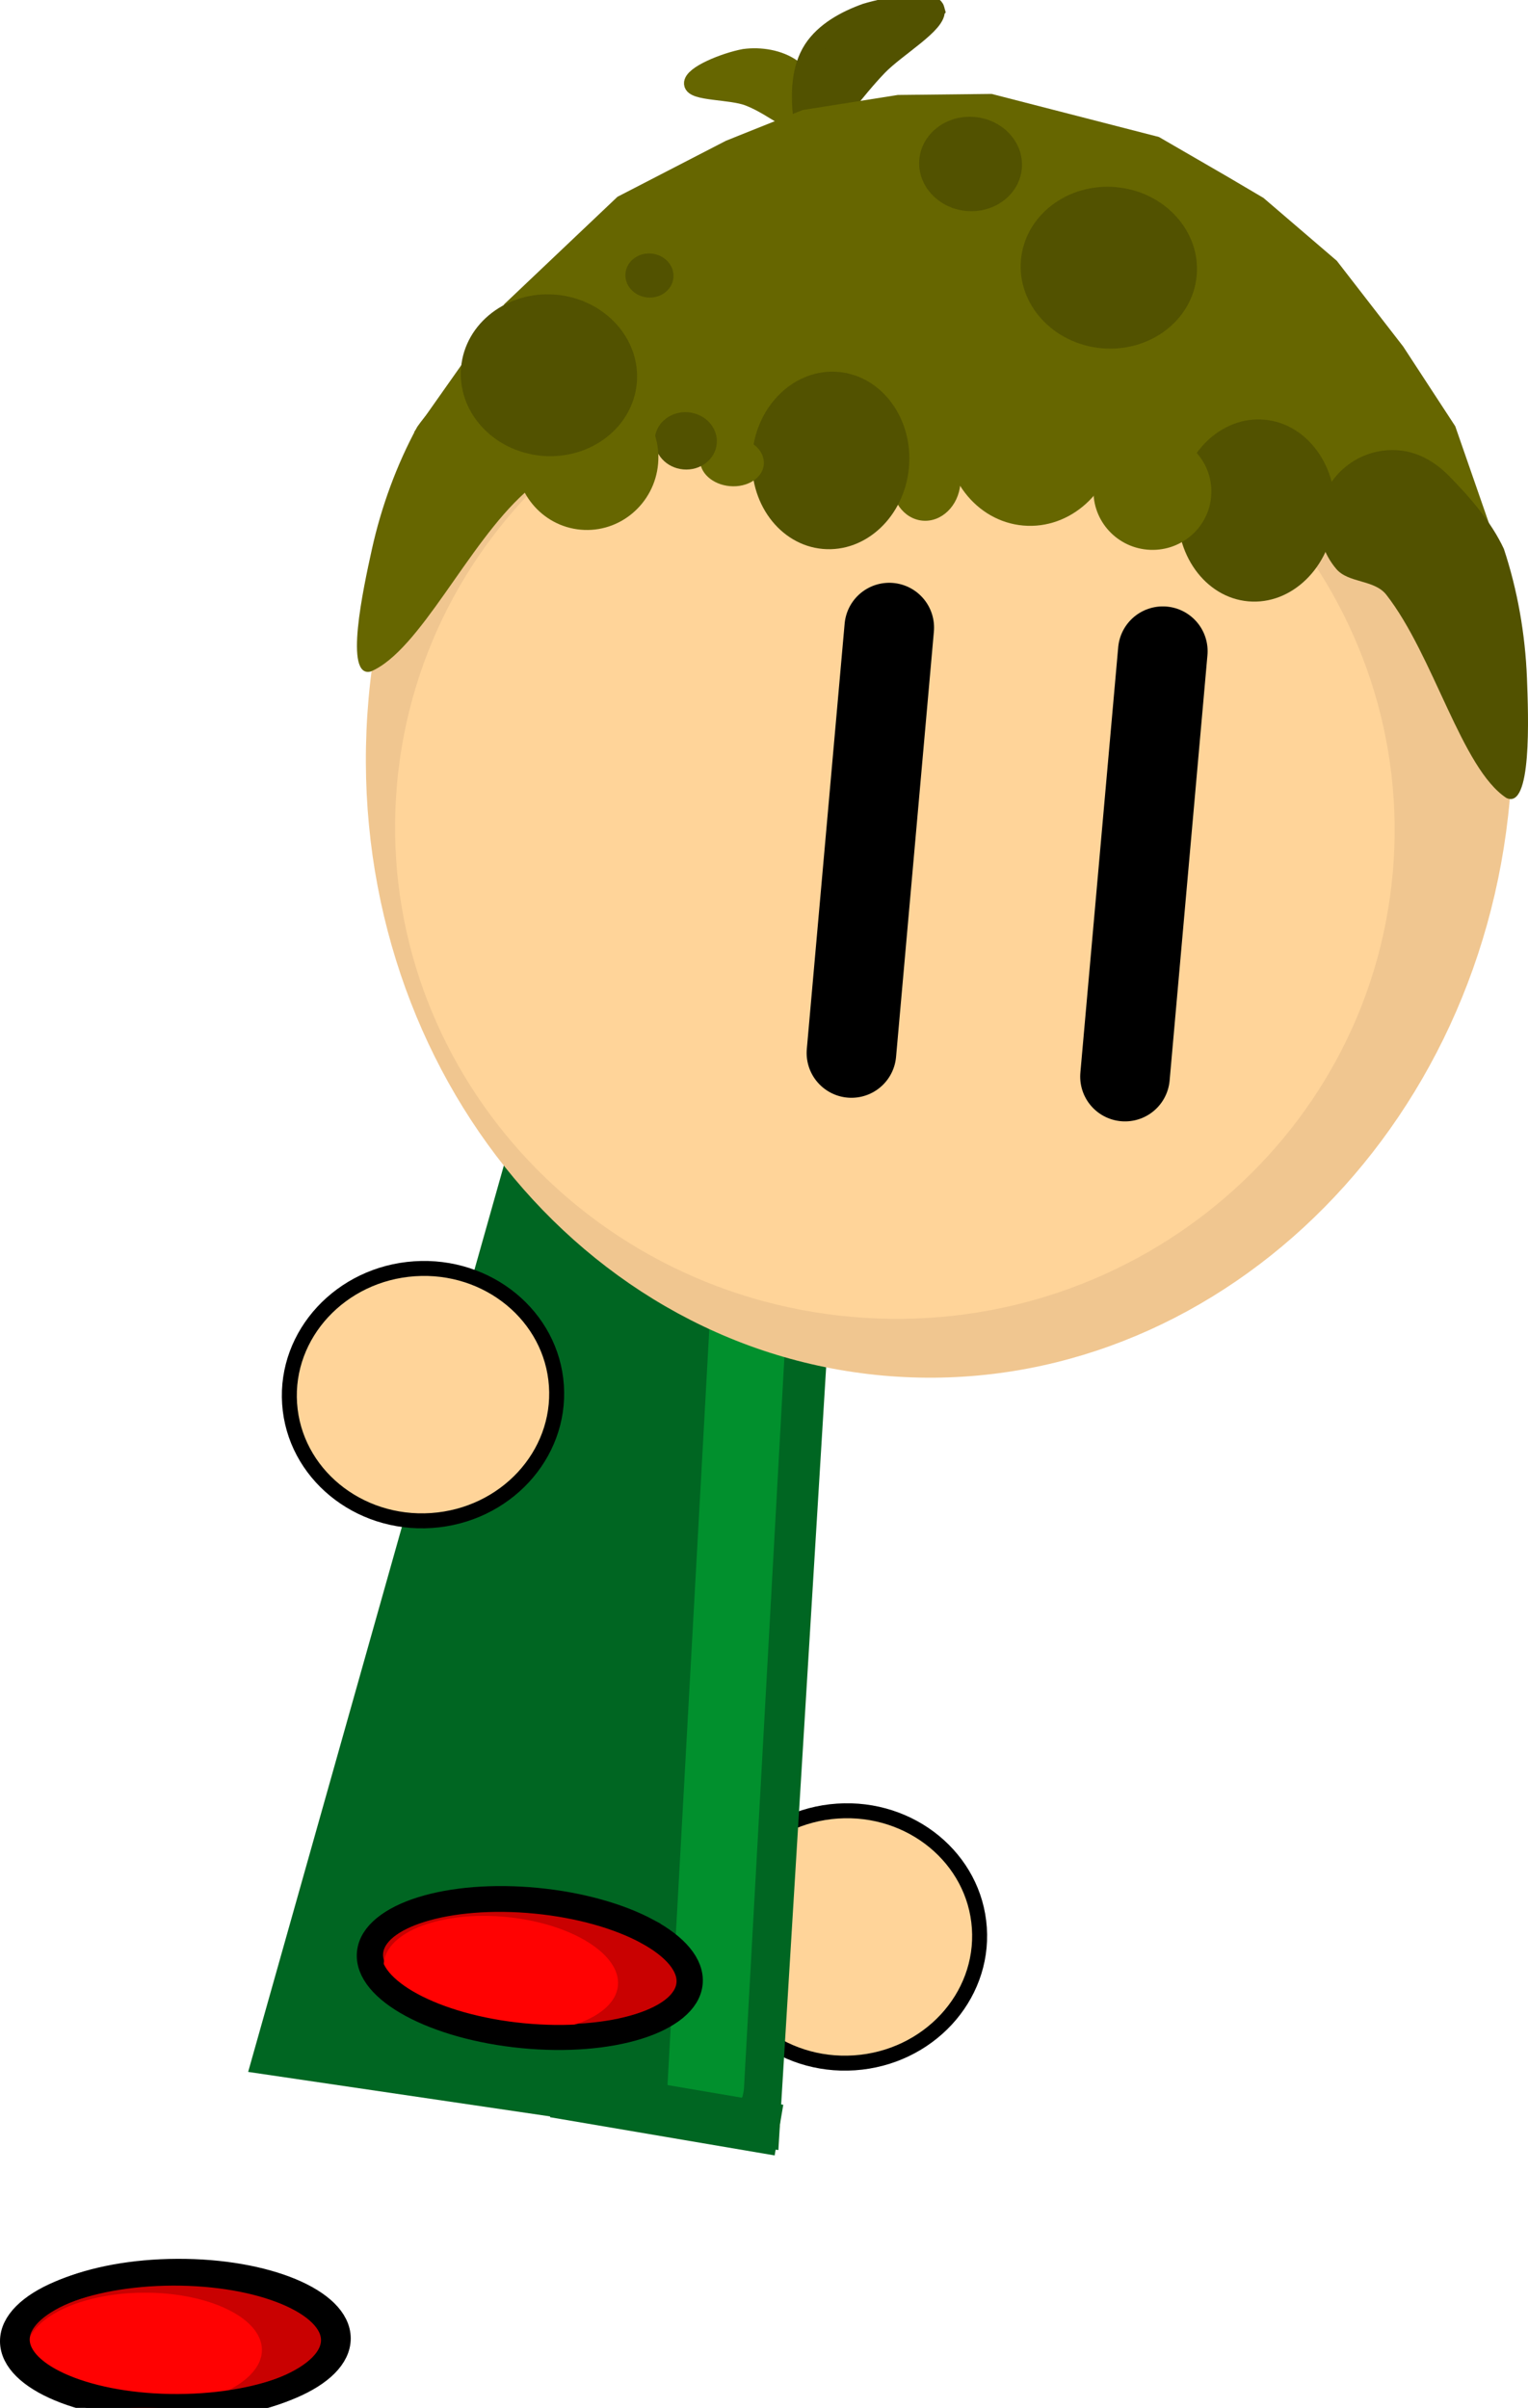 <svg version="1.1" xmlns="http://www.w3.org/2000/svg" xmlns:xlink="http://www.w3.org/1999/xlink" width="215.983" height="340.283" viewBox="0,0,215.983,340.283"><g transform="translate(-156.219,-59.535)"><g data-paper-data="{&quot;isPaintingLayer&quot;:true}" fill-rule="nonzero" stroke-linejoin="miter" stroke-miterlimit="10" stroke-dasharray="" stroke-dashoffset="0" style="mix-blend-mode: normal"><path d="M289.975,344.943c-3.197,3.451 -7.775,5.763 -12.978,6.115c-5.203,0.352 -10.051,-1.324 -13.683,-4.314c-3.63,-2.989 -6.044,-7.293 -6.375,-12.201c-0.332,-4.908 1.481,-9.498 4.676,-12.948c3.197,-3.451 7.775,-5.763 12.978,-6.115c5.203,-0.352 10.051,1.324 13.683,4.314c3.63,2.988 6.044,7.293 6.375,12.201c0.332,4.908 -1.481,9.498 -4.676,12.948z" data-paper-data="{&quot;origPos&quot;:null,&quot;index&quot;:null}" id="ID0.07061211299151182" fill="#ffd499" stroke="#000000" stroke-width="2.115" stroke-linecap="butt"/><g data-paper-data="{&quot;origPos&quot;:null,&quot;index&quot;:null,&quot;origRot&quot;:0}" id="ID0.09386339038610458" stroke-linecap="round"><path d="M193.405,350.975l53.054,-188.031l30.044,5.109l-11.806,193.429z" id="ID0.017299960367381573" fill="#006622" stroke="#006622" stroke-width="3.318"/><path d="M262.576,235.073l-6.591,119.187" id="ID0.031035076826810837" fill="none" stroke="#01902d" stroke-width="10.816"/><path d="M265.716,364.144l-31.753,-5.399l1.218,-7.161l31.754,5.399z" id="ID0.9768607504665852" fill="#006622" stroke="none" stroke-width="1.308"/></g><path d="M230.19,268.302c-3.197,3.451 -7.775,5.763 -12.978,6.115c-5.203,0.352 -10.051,-1.324 -13.683,-4.314c-3.63,-2.989 -6.044,-7.293 -6.375,-12.201c-0.332,-4.908 1.481,-9.498 4.676,-12.948c3.197,-3.451 7.775,-5.763 12.978,-6.115c5.203,-0.352 10.051,1.324 13.683,4.314c3.63,2.988 6.044,7.293 6.375,12.201c0.332,4.908 -1.481,9.498 -4.676,12.948z" data-paper-data="{&quot;origPos&quot;:null,&quot;index&quot;:null}" id="ID0.07061211299151182" fill="#ffd499" stroke="#000000" stroke-width="2.115" stroke-linecap="butt"/><g data-paper-data="{&quot;origPos&quot;:null}" id="ID0.8685846459120512" stroke-linecap="butt"><path d="M196.688,383.508c4.114,1.713 6.666,4.091 6.676,6.726c0.01,2.635 -2.522,5.033 -6.623,6.779c-4.1,1.746 -9.767,2.839 -16.027,2.863c-6.259,0.025 -11.935,-1.023 -16.049,-2.737c-4.114,-1.713 -6.666,-4.091 -6.676,-6.726c-0.01,-2.635 2.523,-5.033 6.623,-6.779c4.1,-1.746 9.767,-2.839 16.027,-2.863c6.259,-0.024 11.935,1.023 16.049,2.737z" id="ID0.19497378217056394" fill="#c90101" stroke="#000000" stroke-width="3.541"/><path d="M188.345,385.88c3.015,1.461 4.886,3.489 4.895,5.734c0.009,2.245 -1.846,4.288 -4.85,5.772c-3.003,1.486 -7.156,2.414 -11.742,2.432c-4.587,0.018 -8.746,-0.877 -11.761,-2.339c-3.015,-1.461 -4.886,-3.489 -4.895,-5.734c-0.009,-2.245 1.846,-4.288 4.85,-5.772c3.003,-1.486 7.155,-2.414 11.742,-2.432c4.587,-0.018 8.746,0.877 11.761,2.339z" id="ID0.13423143420368433" fill="#ff0202" stroke="none" stroke-width="0.935"/><path d="M197.349,383.264c4.114,1.713 6.666,4.091 6.676,6.726c0.01,2.635 -2.522,5.033 -6.623,6.779c-4.1,1.746 -9.767,2.839 -16.027,2.863c-6.259,0.025 -11.935,-1.023 -16.049,-2.737c-4.114,-1.713 -6.666,-4.091 -6.676,-6.726c-0.01,-2.635 2.523,-5.033 6.623,-6.779c4.1,-1.746 9.767,-2.839 16.027,-2.863c6.259,-0.024 11.935,1.023 16.049,2.737z" id="ID0.19497378217056394" fill="none" stroke="#000000" stroke-width="3.541"/></g><g data-paper-data="{&quot;origPos&quot;:null,&quot;origRot&quot;:0}" id="ID0.8721039635129273" stroke-linecap="butt"><path d="M247.81,332.441c3.921,2.119 6.22,4.742 5.965,7.365c-0.255,2.623 -3.017,4.754 -7.273,6.077c-4.255,1.324 -10.004,1.84 -16.234,1.233c-6.23,-0.606 -11.772,-2.221 -15.691,-4.34c-3.921,-2.119 -6.22,-4.742 -5.965,-7.365c0.255,-2.623 3.017,-4.754 7.273,-6.077c4.255,-1.324 10.004,-1.84 16.234,-1.234c6.23,0.606 11.771,2.221 15.691,4.34z" id="ID0.19497378217056394" fill="#c90101" stroke="#000000" stroke-width="3.541"/><path d="M239.27,333.961c2.852,1.757 4.509,3.964 4.292,6.198c-0.217,2.235 -2.269,4.08 -5.407,5.254c-3.138,1.176 -7.362,1.68 -11.928,1.236c-4.565,-0.444 -8.613,-1.754 -11.465,-3.513c-2.852,-1.757 -4.51,-3.964 -4.292,-6.198c0.217,-2.235 2.269,-4.08 5.407,-5.254c3.138,-1.176 7.362,-1.68 11.928,-1.236c4.565,0.444 8.613,1.754 11.466,3.513z" id="ID0.13423143420368433" fill="#ff0202" stroke="none" stroke-width="0.935"/><path d="M247.637,332.546c3.921,2.119 6.22,4.742 5.965,7.365c-0.255,2.623 -3.017,4.754 -7.273,6.077c-4.255,1.324 -10.004,1.84 -16.234,1.233c-6.23,-0.606 -11.772,-2.221 -15.691,-4.34c-3.921,-2.119 -6.22,-4.742 -5.965,-7.365c0.255,-2.623 3.017,-4.754 7.273,-6.077c4.255,-1.324 10.004,-1.84 16.234,-1.234c6.23,0.606 11.771,2.221 15.691,4.34z" id="ID0.19497378217056394" fill="none" stroke="#000000" stroke-width="3.541"/></g><g data-paper-data="{&quot;origPos&quot;:null,&quot;origRot&quot;:0}"><path d="M254.022,71.369c-0.115,-1.382 4.636,-3.285 7.387,-3.796c2.314,-0.308 4.995,0.112 6.911,1.484c2.231,1.618 3.376,4.311 4.167,6.982c-0.556,6.347 -2.954,1.866 -4.974,0.386c-1.744,-1.001 -3.571,-2.288 -5.549,-3.043c-2.519,-0.962 -7.821,-0.659 -7.942,-2.014z" data-paper-data="{&quot;origPos&quot;:null,&quot;index&quot;:null}" id="ID0.5775998127646744" fill="#666600" stroke="#666600" stroke-width="2.239" stroke-linecap="round"/><path d="M350.082,109.08c12.86,16.954 19.756,39.401 17.63,63.306c-2.126,23.905 -12.875,44.783 -28.526,59.201c-15.649,14.418 -36.198,22.377 -57.922,20.445c-21.724,-1.932 -40.545,-13.393 -53.404,-30.347c-12.86,-16.954 -19.756,-39.401 -17.63,-63.306c2.126,-23.905 12.875,-44.783 28.526,-59.201c15.649,-14.418 36.198,-22.377 57.922,-20.445c21.724,1.932 40.545,13.393 53.404,30.347z" data-paper-data="{&quot;origPos&quot;:null,&quot;index&quot;:null}" id="ID0.3367121433839202" fill="#f0c690" stroke="#f0c690" stroke-width="3.832" stroke-linecap="butt"/><path d="M336.792,132.312c11.629,13.62 17.982,31.566 16.289,50.598c-1.693,19.032 -11.113,35.576 -24.963,46.929c-13.849,11.355 -32.13,17.52 -51.547,15.793c-19.416,-1.727 -36.323,-11.022 -47.95,-24.642c-11.629,-13.62 -17.982,-31.566 -16.289,-50.598c1.693,-19.032 11.113,-35.576 24.963,-46.929c13.849,-11.355 32.13,-17.52 51.547,-15.793c19.416,1.727 36.323,11.022 47.95,24.642z" data-paper-data="{&quot;origPos&quot;:null,&quot;index&quot;:null}" id="ID0.05769371194764972" fill="#ffd499" stroke="none" stroke-width="1.037" stroke-linecap="butt"/><path d="M288.391,60.891c0.467,1.887 -5.489,5.326 -8.044,7.97c-1.736,1.793 -3.356,3.84 -4.863,5.673c-1.597,2.486 -2.23,8.518 -5.804,1.563c-0.345,-3.338 -0.289,-6.838 1.472,-9.573c1.664,-2.539 4.625,-4.138 7.501,-5.169c3.093,-0.916 9.321,-2.066 9.739,-0.465z" data-paper-data="{&quot;origPos&quot;:null,&quot;index&quot;:null}" id="ID0.5775998127646744" fill="#525200" stroke="#525200" stroke-width="2.712" stroke-linecap="round"/><g data-paper-data="{&quot;origPos&quot;:null,&quot;index&quot;:null}" id="ID0.5728061054833233" fill="none" stroke="#000000" stroke-width="12.664" stroke-linecap="round"><path d="M315.237,211.681l5.347,-60.116" id="ID0.46364903124049306"/><path d="M281.916,148.228l-5.347,60.116" id="ID0.46364903124049306"/></g><path d="M366.916,134.152l-152.172,-13.535l12.765,-18.106l15.989,-15.165l15.345,-7.924l10.844,-4.343l13.435,-2.123l13.259,-0.148l23.65,6.085l9.746,5.644l5.034,2.969l10.364,8.884l9.38,12.114l7.364,11.271z" data-paper-data="{&quot;origPos&quot;:null,&quot;index&quot;:null}" id="ID0.5693852878175676" fill="#666600" stroke="none" stroke-width="1.005" stroke-linecap="round"/><path d="M353.994,123.183c2.862,0.255 5.247,1.774 7.069,3.642c2.845,2.896 5.919,6.392 7.728,10.28c1.934,5.836 3.015,12.052 3.261,18.205c0.22,5.618 0.698,18.704 -2.906,16.993c-6.332,-4.149 -10.263,-20.12 -16.967,-28.713c-1.686,-2.163 -5.354,-1.628 -7.069,-3.642c-1.714,-2.014 -2.649,-4.669 -2.399,-7.484c0.25,-2.815 1.639,-5.263 3.682,-6.943c2.043,-1.68 4.738,-2.592 7.601,-2.338z" data-paper-data="{&quot;origPos&quot;:null,&quot;index&quot;:null}" id="ID0.16118840454146266" fill="#525200" stroke="none" stroke-width="1.005" stroke-linecap="round"/><path d="M342.433,123.304c1.798,2.502 2.752,5.821 2.437,9.363c-0.315,3.542 -1.84,6.64 -4.051,8.785c-2.21,2.146 -5.105,3.339 -8.158,3.067c-3.053,-0.272 -5.692,-1.957 -7.488,-4.459c-1.798,-2.502 -2.752,-5.821 -2.437,-9.362c0.315,-3.542 1.84,-6.64 4.051,-8.785c2.21,-2.146 5.105,-3.339 8.158,-3.067c3.053,0.272 5.692,1.957 7.488,4.459z" data-paper-data="{&quot;origPos&quot;:null,&quot;index&quot;:null}" id="ID0.839914002455771" fill="#525200" stroke="none" stroke-width="1.005" stroke-linecap="butt"/><path d="M298.948,78.47c1.205,1.319 1.869,3.051 1.706,4.883c-0.163,1.832 -1.122,3.42 -2.541,4.506c-1.418,1.086 -3.296,1.669 -5.294,1.491c-1.999,-0.178 -3.744,-1.083 -4.948,-2.402c-1.205,-1.319 -1.869,-3.051 -1.706,-4.883c0.163,-1.832 1.122,-3.42 2.541,-4.506c1.418,-1.086 3.296,-1.669 5.294,-1.491c1.999,0.178 3.744,1.083 4.948,2.402z" data-paper-data="{&quot;origPos&quot;:null,&quot;index&quot;:null}" id="ID0.2688980521634221" fill="#525200" stroke="none" stroke-width="0.599" stroke-linecap="butt"/><path d="M325.501,123.69c1.37,1.623 2.117,3.763 1.915,6.033c-0.202,2.27 -1.314,4.245 -2.949,5.6c-1.636,1.357 -3.793,2.094 -6.083,1.89c-2.289,-0.204 -4.283,-1.31 -5.654,-2.934c-1.37,-1.623 -2.116,-3.763 -1.915,-6.033c0.202,-2.27 1.315,-4.245 2.949,-5.6c1.636,-1.357 3.793,-2.094 6.083,-1.89c2.289,0.204 4.283,1.31 5.654,2.934z" data-paper-data="{&quot;origPos&quot;:null,&quot;index&quot;:null}" id="ID0.7480932525359094" fill="#666600" stroke="none" stroke-width="1.005" stroke-linecap="butt"/><path d="M311.395,112.093c1.979,2.578 3.042,5.99 2.719,9.622c-0.323,3.632 -1.972,6.803 -4.375,8.992c-2.403,2.188 -5.561,3.395 -8.901,3.098c-3.339,-0.297 -6.235,-2.042 -8.214,-4.62c-1.979,-2.578 -3.042,-5.99 -2.719,-9.622c0.323,-3.632 1.972,-6.803 4.375,-8.992c2.403,-2.188 5.561,-3.395 8.901,-3.098c3.339,0.297 6.235,2.042 8.214,4.62z" data-paper-data="{&quot;origPos&quot;:null,&quot;index&quot;:null}" id="ID0.26692162407562137" fill="#666600" stroke="none" stroke-width="1.005" stroke-linecap="butt"/><path d="M290.894,123.87c0.787,1.091 1.205,2.537 1.068,4.081c-0.137,1.544 -0.804,2.894 -1.771,3.829c-0.966,0.936 -2.232,1.455 -3.568,1.336c-1.336,-0.119 -2.491,-0.853 -3.277,-1.945c-0.787,-1.09 -1.205,-2.537 -1.068,-4.081c0.137,-1.545 0.804,-2.894 1.771,-3.829c0.966,-0.936 2.232,-1.455 3.568,-1.336c1.336,0.119 2.491,0.853 3.277,1.945z" data-paper-data="{&quot;origPos&quot;:null,&quot;index&quot;:null}" id="ID0.8134746439754963" fill="#666600" stroke="none" stroke-width="1.005" stroke-linecap="butt"/><path d="M282.242,116.458c1.803,2.443 2.765,5.68 2.458,9.131c-0.307,3.451 -1.825,6.467 -4.03,8.554c-2.204,2.085 -5.096,3.241 -8.149,2.97c-3.053,-0.272 -5.695,-1.92 -7.497,-4.361c-1.803,-2.443 -2.764,-5.68 -2.458,-9.131c0.307,-3.451 1.825,-6.467 4.03,-8.554c2.204,-2.085 5.096,-3.241 8.149,-2.97c3.053,0.272 5.695,1.92 7.497,4.361z" data-paper-data="{&quot;origPos&quot;:null,&quot;index&quot;:null}" id="ID0.7768734325654805" fill="#525200" stroke="none" stroke-width="1.005" stroke-linecap="butt"/><path d="M263.085,122.62c0.759,0.699 1.186,1.608 1.101,2.561c-0.085,0.953 -0.665,1.772 -1.536,2.326c-0.869,0.553 -2.027,0.84 -3.268,0.73c-1.241,-0.11 -2.33,-0.597 -3.088,-1.295c-0.759,-0.699 -1.186,-1.608 -1.101,-2.561c0.085,-0.953 0.665,-1.772 1.536,-2.326c0.869,-0.553 2.027,-0.84 3.268,-0.73c1.241,0.11 2.33,0.597 3.088,1.295z" data-paper-data="{&quot;origPos&quot;:null,&quot;index&quot;:null}" id="ID0.8043623631820083" fill="#666600" stroke="none" stroke-width="1.005" stroke-linecap="butt"/><path d="M256.505,119.26c0.727,0.801 1.127,1.853 1.028,2.967c-0.099,1.114 -0.679,2.079 -1.536,2.739c-0.857,0.661 -1.99,1.015 -3.197,0.908c-1.206,-0.107 -2.259,-0.656 -2.986,-1.458c-0.727,-0.801 -1.127,-1.853 -1.028,-2.967c0.099,-1.113 0.679,-2.079 1.536,-2.739c0.857,-0.661 1.99,-1.015 3.197,-0.908c1.206,0.107 2.259,0.657 2.986,1.458z" data-paper-data="{&quot;origPos&quot;:null,&quot;index&quot;:null}" id="ID0.4881145376712084" fill="#525200" stroke="none" stroke-width="0.708" stroke-linecap="butt"/><path d="M224.622,111.091c2.123,-1.518 4.738,-2.592 7.601,-2.338c2.862,0.255 5.354,1.628 7.069,3.642c1.714,2.014 2.649,4.669 2.399,7.484c-0.25,2.815 -1.639,5.263 -3.682,6.943c-2.043,1.68 -5.559,0.506 -7.601,2.338c-8.115,7.275 -14.803,22.301 -21.768,25.268c-3.85,1.048 -1.069,-11.748 0.139,-17.239c1.328,-6.013 3.49,-11.94 6.423,-17.343c2.466,-3.508 6.109,-6.406 9.421,-8.755z" data-paper-data="{&quot;origPos&quot;:null,&quot;index&quot;:null}" id="ID0.16118840454146266" fill="#666600" stroke="none" stroke-width="1.005" stroke-linecap="round"/><path d="M246.943,117.607c1.652,2.009 2.548,4.66 2.298,7.475c-0.25,2.815 -1.6,5.267 -3.581,6.952c-1.979,1.686 -4.589,2.606 -7.356,2.359c-2.767,-0.246 -5.173,-1.612 -6.824,-3.621c-1.652,-2.009 -2.548,-4.66 -2.298,-7.475c0.25,-2.815 1.601,-5.267 3.581,-6.952c1.979,-1.686 4.589,-2.606 7.356,-2.359c2.767,0.246 5.173,1.612 6.824,3.621z" data-paper-data="{&quot;origPos&quot;:null,&quot;index&quot;:null}" id="ID0.22436008881777525" fill="#666600" stroke="none" stroke-width="1.005" stroke-linecap="butt"/><path d="M322.448,90.1c2.066,2.26 3.204,5.231 2.924,8.371c-0.279,3.141 -1.924,5.864 -4.356,7.724c-2.431,1.862 -5.649,2.861 -9.076,2.556c-3.426,-0.305 -6.418,-1.856 -8.482,-4.117c-2.066,-2.26 -3.204,-5.231 -2.924,-8.371c0.279,-3.141 1.923,-5.864 4.356,-7.724c2.431,-1.862 5.649,-2.861 9.076,-2.556c3.426,0.305 6.418,1.856 8.482,4.117z" data-paper-data="{&quot;origPos&quot;:null,&quot;index&quot;:null}" id="ID0.2688980521634221" fill="#525200" stroke="none" stroke-width="1.027" stroke-linecap="butt"/><path d="M243.307,105.3c2.066,2.26 3.204,5.231 2.924,8.371c-0.279,3.141 -1.924,5.864 -4.356,7.724c-2.431,1.862 -5.649,2.861 -9.076,2.556c-3.426,-0.305 -6.418,-1.856 -8.482,-4.117c-2.066,-2.26 -3.204,-5.231 -2.924,-8.371c0.279,-3.141 1.923,-5.864 4.356,-7.724c2.431,-1.862 5.649,-2.861 9.076,-2.556c3.426,0.305 6.418,1.856 8.482,4.117z" data-paper-data="{&quot;origPos&quot;:null,&quot;index&quot;:null}" id="ID0.2688980521634221" fill="#525200" stroke="none" stroke-width="1.027" stroke-linecap="butt"/><path d="M250.607,96.492c0.563,0.616 0.874,1.426 0.797,2.283c-0.076,0.857 -0.524,1.599 -1.188,2.106c-0.663,0.508 -1.541,0.78 -2.475,0.697c-0.934,-0.083 -1.75,-0.506 -2.313,-1.123c-0.563,-0.616 -0.874,-1.426 -0.798,-2.283c0.076,-0.857 0.525,-1.599 1.188,-2.106c0.663,-0.508 1.541,-0.78 2.475,-0.697c0.934,0.083 1.75,0.506 2.313,1.123z" data-paper-data="{&quot;origPos&quot;:null,&quot;index&quot;:null}" id="ID0.2688980521634221" fill="#525200" stroke="none" stroke-width="0.28" stroke-linecap="butt"/></g></g></g></svg>